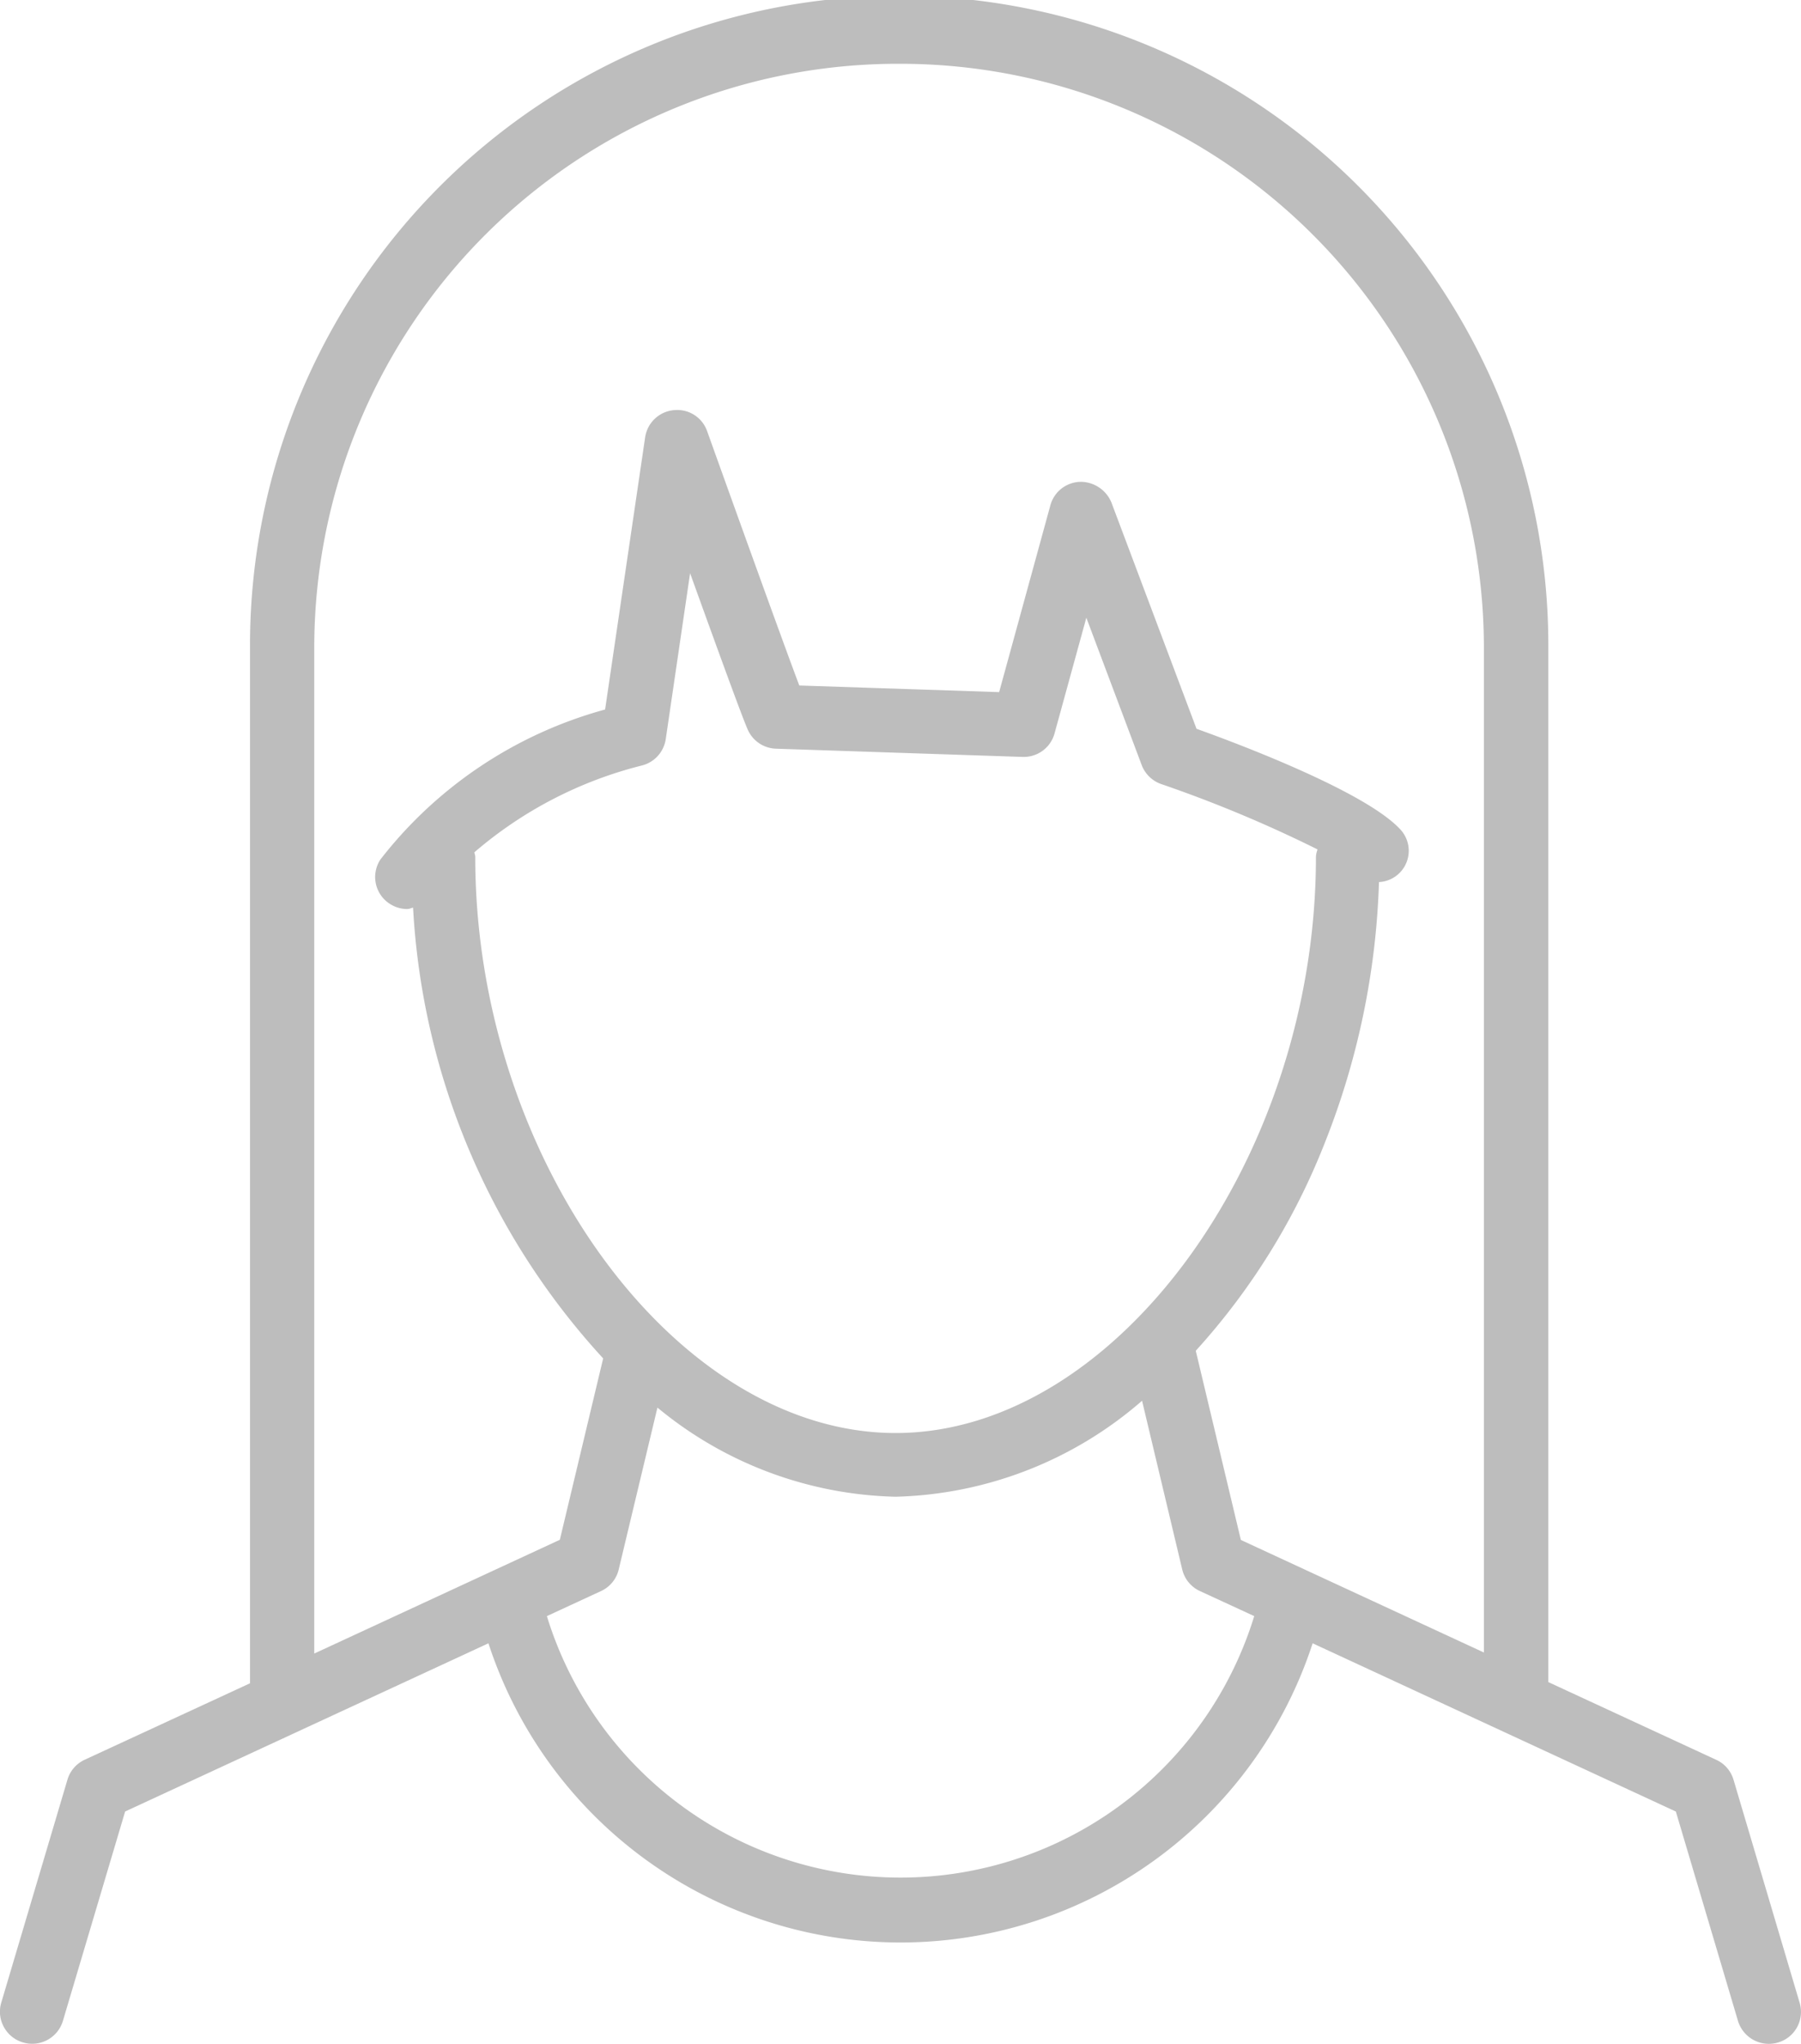 <svg xmlns="http://www.w3.org/2000/svg" width="67.001" height="76" viewBox="0 0 67.001 76">
  <path id="Fill_1" data-name="Fill 1" d="M65.8,76a1.2,1.2,0,0,1-1.144-.851l-2.312-7.787L48.832,61.106a16.126,16.126,0,0,1-30.662,0L4.654,67.361,2.339,75.148a1.193,1.193,0,0,1-1.483.8,1.184,1.184,0,0,1-.712-.573,1.173,1.173,0,0,1-.1-.9l2.465-8.3a1.184,1.184,0,0,1,.643-.74L9.3,62.593v-38.6a24.15,24.15,0,0,1,48.3,0V62.548l6.246,2.89a1.184,1.184,0,0,1,.643.74l2.462,8.3a1.185,1.185,0,0,1-.807,1.473A1.2,1.2,0,0,1,65.8,76ZM24.457,52.341l-1.441,6.022a1.18,1.18,0,0,1-.656.8l-2.016.932a13.764,13.764,0,0,0,26.315,0l-2.021-.932a1.185,1.185,0,0,1-.657-.8l-1.495-6.276a14.516,14.516,0,0,1-9.169,3.569A14.4,14.4,0,0,1,24.457,52.341ZM33.451,2.372A21.716,21.716,0,0,0,11.69,23.993V61.487l9.136-4.23,1.612-6.745a26.928,26.928,0,0,1-7.072-16.762.712.712,0,0,0-.079.023.443.443,0,0,1-.137.029,1.188,1.188,0,0,1-.66-.2,1.184,1.184,0,0,1-.337-1.644,15.874,15.874,0,0,1,8.357-5.575L24,16.259a1.19,1.19,0,0,1,1.067-1.008c.04,0,.08-.006.12-.006a1.177,1.177,0,0,1,1.119.789c1.191,3.32,2.8,7.788,3.428,9.456l7.435.247,1.906-6.946a1.182,1.182,0,0,1,1.1-.873.8.8,0,0,1,.082,0,1.243,1.243,0,0,1,1.091.773L44.512,27.1c1.434.513,6.218,2.3,7.556,3.715A1.165,1.165,0,0,1,51.3,32.8a28.632,28.632,0,0,1-2.012,9.688,25.121,25.121,0,0,1-4.8,7.736.053.053,0,0,0,0,.009.033.033,0,0,1,0,.013l1.674,7.017,9.041,4.185V23.993A21.716,21.716,0,0,0,33.451,2.372ZM25.672,21.315h0l-.906,6.172a1.193,1.193,0,0,1-.877.975,15.233,15.233,0,0,0-6.243,3.231.48.48,0,0,0,.016.07.354.354,0,0,1,.017.1c0,11.212,7.454,21.424,15.639,21.424S48.955,43.072,48.955,31.86A.84.84,0,0,1,49,31.631l.013-.046A48.231,48.231,0,0,0,43.2,29.156a1.2,1.2,0,0,1-.725-.7l-2.062-5.486-1.182,4.3a1.187,1.187,0,0,1-1.114.876l-.078,0-9.168-.306a1.187,1.187,0,0,1-1.03-.658C27.722,26.955,27.034,25.093,25.672,21.315Z" transform="translate(0.001)" fill="#bdbdbd"/>
</svg>
